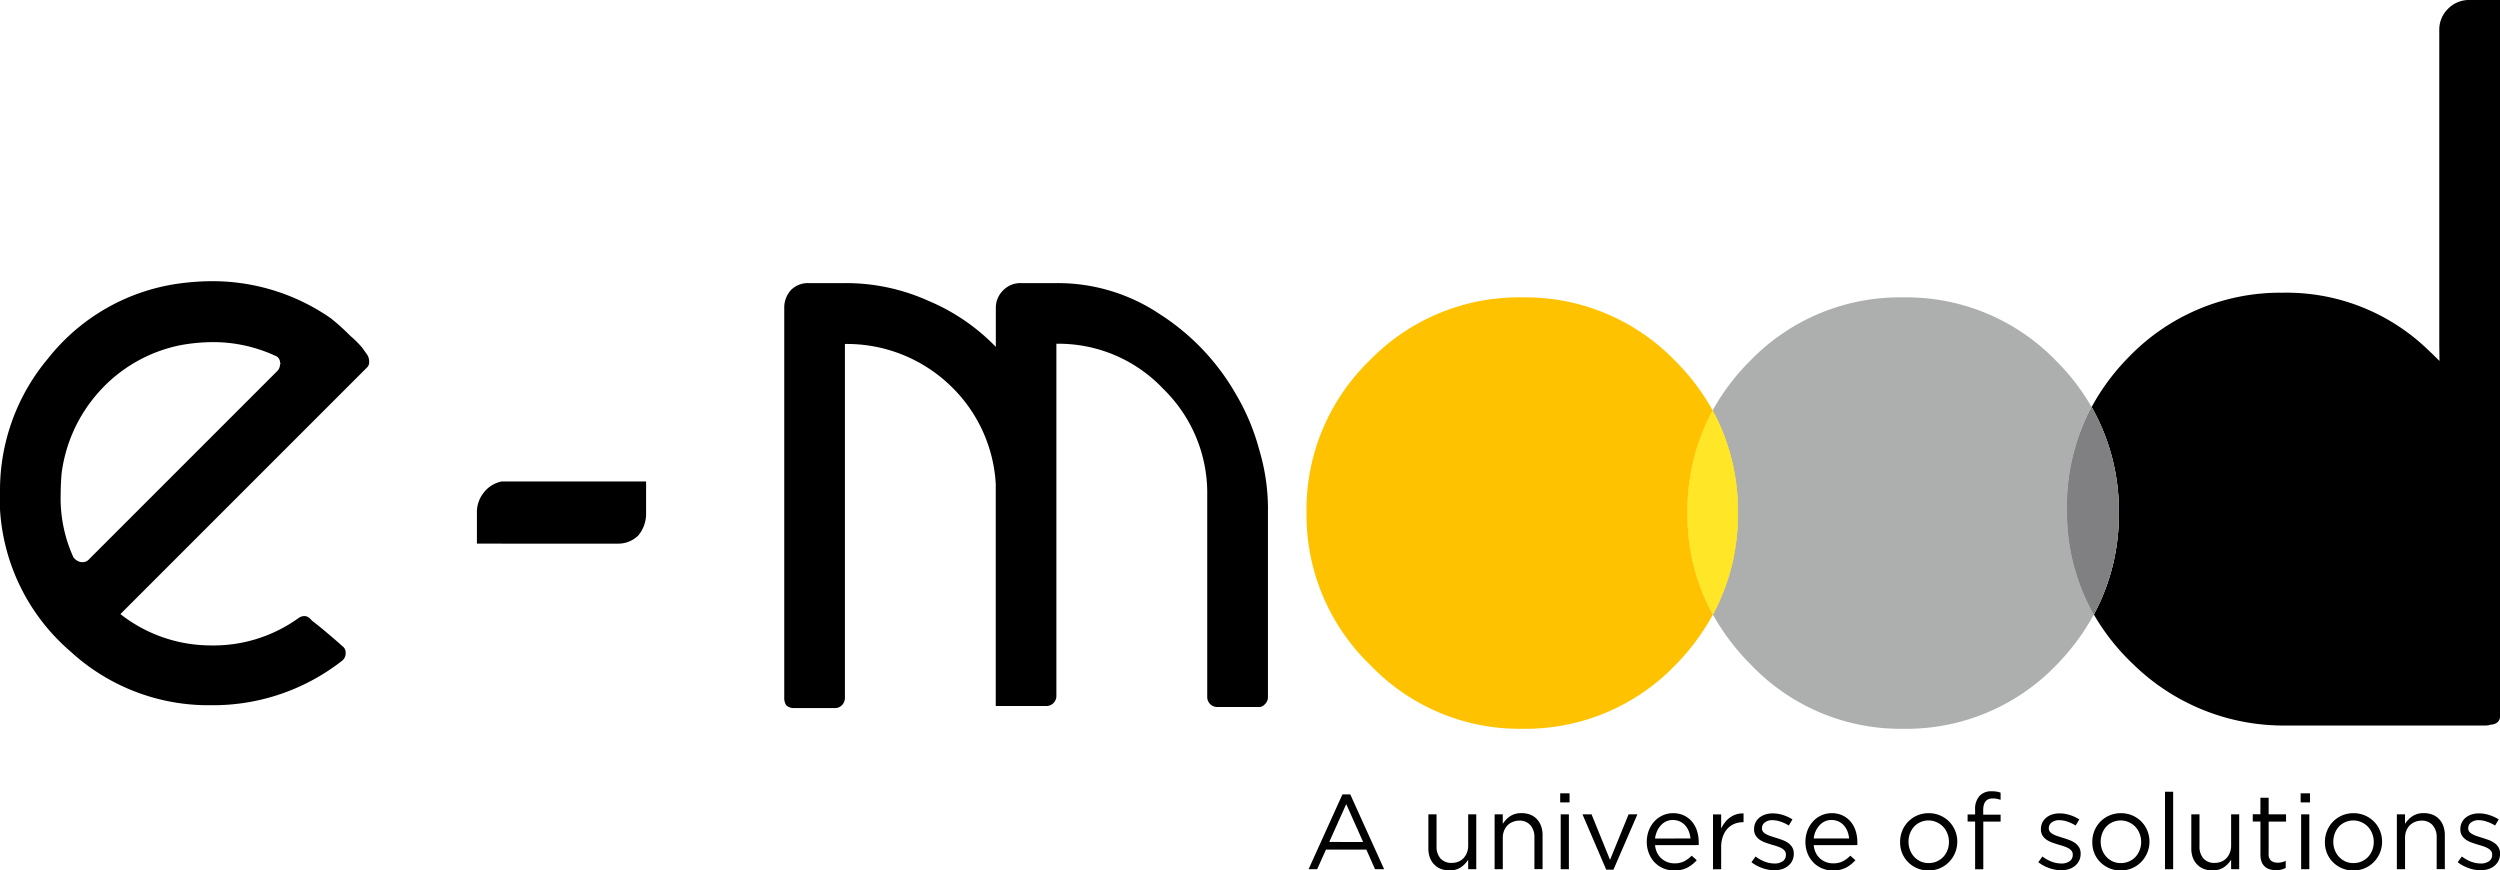 <svg xmlns="http://www.w3.org/2000/svg" width="103" height="35.864" viewBox="0 0 103 35.864">
  <g id="Group_11" data-name="Group 11" transform="translate(0 35.864) rotate(-90)" style="mix-blend-mode: luminosity;isolation: isolate">
    <path id="Path_1" data-name="Path 1" d="M15.208,3.307v.041a.274.274,0,0,1-.08.2L4.961,13.715a6.035,6.035,0,0,0,3.671,1.291,6,6,0,0,0,3.672-1.13.434.434,0,0,1,.242-.08.348.348,0,0,1,.242.121l.04.041.041.04q.363.28.645.525.242.2.605.524a.315.315,0,0,1,.121.28.384.384,0,0,1-.162.323,8.622,8.622,0,0,1-5.365,1.82H8.471A8.4,8.4,0,0,1,2.9,15.252,8.367,8.367,0,0,1,0,9.4V8.673A8.438,8.438,0,0,1,1.977,3.187,8.327,8.327,0,0,1,7.5.08,10.131,10.131,0,0,1,8.754,0a8.53,8.53,0,0,1,4.881,1.532l.242.2c.187.161.374.336.561.524a4.187,4.187,0,0,1,.484.484l.2.28A.5.5,0,0,1,15.208,3.307ZM3.025,11.376a.51.51,0,0,0,.322.2h.081a.349.349,0,0,0,.242-.121l7.745-7.745a.387.387,0,0,0,.121-.28.05.05,0,0,0,0-.08.287.287,0,0,0-.2-.28A6.12,6.12,0,0,0,8.794,2.51a7.661,7.661,0,0,0-1.331.121A6.115,6.115,0,0,0,4.034,4.608,6.2,6.2,0,0,0,2.539,7.915Q2.5,8.36,2.5,8.763A5.864,5.864,0,0,0,3.025,11.376Z" transform="translate(24.279 0) rotate(90)" fill="#000001"/>
    <path id="Path_2" data-name="Path 2" d="M19.928,9.319v7.745a.387.387,0,0,1-.121.28.316.316,0,0,1-.28.121h-1.7a.413.413,0,0,1-.4-.4V8.754a5.991,5.991,0,0,0-1.815-4.4,5.926,5.926,0,0,0-4.4-1.855V17.024a.413.413,0,0,1-.4.4H8.714V8.272A6.073,6.073,0,0,0,6.777,4.161,6.144,6.144,0,0,0,2.5,2.508V17.065a.434.434,0,0,1-.121.322.387.387,0,0,1-.28.121H.4a.434.434,0,0,1-.322-.121A.57.57,0,0,1,0,17.065V1.01A1.076,1.076,0,0,1,.281.281.984.984,0,0,1,1.01,0H2.5A8.259,8.259,0,0,1,5.933.727a8.39,8.39,0,0,1,2.784,1.9V1.01a1,1,0,0,1,.32-.729A.984.984,0,0,1,9.763,0h1.449a7.547,7.547,0,0,1,4.279,1.291A9.5,9.5,0,0,1,18.6,4.562a9.1,9.1,0,0,1,.968,2.3,8.513,8.513,0,0,1,.362,2.461Z" transform="translate(24.2 32.311) rotate(90)" fill="#000001"/>
    <path id="Path_3" data-name="Path 3" d="M16.732,4.657A9.063,9.063,0,0,0,15.174,2.6,8.567,8.567,0,0,0,8.885,0,8.566,8.566,0,0,0,2.6,2.6,8.565,8.565,0,0,0,0,8.885a8.59,8.59,0,0,0,2.654,6.289,8.5,8.5,0,0,0,6.231,2.6,8.567,8.567,0,0,0,6.288-2.6,9.413,9.413,0,0,0,1.57-2.106A8.5,8.5,0,0,1,15.7,8.885a8.666,8.666,0,0,1,1.035-4.229Z" transform="translate(23.612 53.828) rotate(90)" fill="#ffc200"/>
    <path id="Path_4" data-name="Path 4" d="M14.6,8.69a8.67,8.67,0,0,1,1.013-4.175A9.116,9.116,0,0,0,14.136,2.6,8.567,8.567,0,0,0,7.848,0a8.566,8.566,0,0,0-6.29,2.6A9.063,9.063,0,0,0,0,4.657,8.665,8.665,0,0,1,1.038,8.885,8.65,8.65,0,0,1,.01,13.067a9.423,9.423,0,0,0,1.606,2.107,8.5,8.5,0,0,0,6.232,2.6,8.567,8.567,0,0,0,6.288-2.6,9.412,9.412,0,0,0,1.571-2.11,8.579,8.579,0,0,1-1.105-4.2Z" transform="translate(23.612 70.561) rotate(90)" fill="#adaeae"/>
    <path id="Path_5" data-name="Path 5" d="M1.039,0A8.666,8.666,0,0,0,0,4.229,8.5,8.5,0,0,0,1.05,8.409,8.65,8.65,0,0,0,2.078,4.227,8.665,8.665,0,0,0,1.039,0Z" transform="translate(18.956 69.522) rotate(90)" fill="#ffc200" style="mix-blend-mode: overlay;isolation: isolate"/>
    <path id="Path_6" data-name="Path 6" d="M1.039,0A8.666,8.666,0,0,0,0,4.229,8.5,8.5,0,0,0,1.05,8.409,8.65,8.65,0,0,0,2.078,4.227,8.665,8.665,0,0,0,1.039,0Z" transform="translate(18.956 69.522) rotate(90)" fill="#ffe728"/>
    <path id="Path_7" data-name="Path 7" d="M16.217,0h-.646a1.2,1.2,0,0,0-.888.363,1.2,1.2,0,0,0-.36.847h0V14.2l.008.673c-.147-.151-.3-.3-.458-.447a8.383,8.383,0,0,0-6-2.366,8.661,8.661,0,0,0-6.346,2.654A9.107,9.107,0,0,0,0,16.77a8.639,8.639,0,0,1,1.121,4.367A8.651,8.651,0,0,1,.093,25.319,8.975,8.975,0,0,0,1.7,27.353a8.856,8.856,0,0,0,6.346,2.538h8.192a.549.549,0,0,0,.2-.036.433.433,0,0,0,.308-.12.354.354,0,0,0,.08-.28V0Z" transform="translate(35.864 86.175) rotate(90)" fill="#000001"/>
    <path id="Path_8" data-name="Path 8" d="M1.013,0A8.67,8.67,0,0,0,0,4.175v.173a8.579,8.579,0,0,0,1.105,4.2A8.651,8.651,0,0,0,2.134,4.367,8.639,8.639,0,0,0,1.013,0Z" transform="translate(19.094 85.161) rotate(90)" fill="#adaeae" style="mix-blend-mode: overlay;isolation: isolate"/>
    <path id="Path_9" data-name="Path 9" d="M1.013,0A8.67,8.67,0,0,0,0,4.175v.173a8.579,8.579,0,0,0,1.105,4.2A8.651,8.651,0,0,0,2.134,4.367,8.639,8.639,0,0,0,1.013,0Z" transform="translate(19.094 85.161) rotate(90)" fill="#807f81"/>
    <g id="Group_1" data-name="Group 1" transform="translate(16.027 19.649) rotate(90)">
      <path id="Path_10" data-name="Path 10" d="M1.02,2.56H0V1.3A1.285,1.285,0,0,1,.281.459,1.234,1.234,0,0,1,1.02,0h5.95V1.3a1.392,1.392,0,0,1-.316.917,1.162,1.162,0,0,1-.841.344H1.02Z" transform="translate(0 0)" fill="#000001"/>
    </g>
    <g id="Group_2" data-name="Group 2" transform="translate(3.263 53.913) rotate(90)">
      <path id="Path_11" data-name="Path 11" d="M1.395,0h.323L3.113,3.083H2.739l-.359-.809H.717l-.363.809H0Zm.853,1.962L1.552.4l-.7,1.559Z" transform="translate(0 0.128)" fill="#000001"/>
      <path id="Path_12" data-name="Path 12" d="M.866,2.309A.954.954,0,0,1,.5,2.242.755.755,0,0,1,.23,2.055a.818.818,0,0,1-.171-.28A1.09,1.09,0,0,1,0,1.4V0H.337V1.317a.724.724,0,0,0,.162.5A.586.586,0,0,0,.965,2a.71.71,0,0,0,.269-.05.6.6,0,0,0,.214-.144.692.692,0,0,0,.14-.228.766.766,0,0,0,.052-.288V0h.333V2.26H1.64V1.869a1.063,1.063,0,0,1-.3.313.811.811,0,0,1-.476.127Z" transform="translate(4.936 0.95)" fill="#000001"/>
      <path id="Path_13" data-name="Path 13" d="M0,.049H.336V.443A1.068,1.068,0,0,1,.634.13.812.812,0,0,1,1.111,0a.956.956,0,0,1,.365.065.758.758,0,0,1,.271.187.819.819,0,0,1,.17.287,1.092,1.092,0,0,1,.059.367v1.4H1.64V.992A.724.724,0,0,0,1.478.5.586.586,0,0,0,1.011.308.711.711,0,0,0,.747.361.626.626,0,0,0,.529.505.648.648,0,0,0,.387.73a.8.8,0,0,0-.05.288V2.309H0Z" transform="translate(7.665 0.901)" fill="#000001"/>
      <path id="Path_14" data-name="Path 14" d="M0,0H.385V.374H0ZM.021.866H.358v2.26H.021Z" transform="translate(10.367 0.084)" fill="#000001"/>
      <path id="Path_15" data-name="Path 15" d="M0,0H.374l.761,1.876L1.9,0h.363L1.277,2.278h-.3Z" transform="translate(11.285 0.95)" fill="#000001"/>
      <path id="Path_16" data-name="Path 16" d="M.341,1.317a.9.9,0,0,0,.087.32.765.765,0,0,0,.179.233.775.775,0,0,0,.245.147.81.81,0,0,0,.28.05.867.867,0,0,0,.409-.085,1.2,1.2,0,0,0,.308-.232l.209.187a1.38,1.38,0,0,1-.389.308,1.148,1.148,0,0,1-.542.116,1.121,1.121,0,0,1-.437-.085,1.075,1.075,0,0,1-.359-.24A1.139,1.139,0,0,1,.09,1.661,1.254,1.254,0,0,1,0,1.181,1.308,1.308,0,0,1,.08.72,1.157,1.157,0,0,1,.306.346,1.052,1.052,0,0,1,.649.094,1.028,1.028,0,0,1,1.084,0,1.021,1.021,0,0,1,1.53.094.978.978,0,0,1,1.863.35a1.121,1.121,0,0,1,.206.38,1.531,1.531,0,0,1,.07.467v.05a.625.625,0,0,1,0,.068ZM1.8,1.041A1.057,1.057,0,0,0,1.731.748.814.814,0,0,0,1.588.51.654.654,0,0,0,1.371.346a.683.683,0,0,0-.3-.065A.654.654,0,0,0,.8.337.689.689,0,0,0,.581.5a.881.881,0,0,0-.16.246.973.973,0,0,0-.08.3Z" transform="translate(13.935 0.902)" fill="#000001"/>
      <path id="Path_17" data-name="Path 17" d="M0,.041H.336V.63A1.2,1.2,0,0,1,.49.374,1.034,1.034,0,0,1,.7.17.892.892,0,0,1,.958.041a.924.924,0,0,1,.3-.04V.364H1.233A.927.927,0,0,0,.886.429.789.789,0,0,0,.6.626.934.934,0,0,0,.406.953a1.316,1.316,0,0,0-.07.449v.9H0Z" transform="translate(16.663 0.91)" fill="#000001"/>
      <path id="Path_18" data-name="Path 18" d="M.934,2.343A1.454,1.454,0,0,1,.44,2.25,1.545,1.545,0,0,1,0,2.012l.171-.236a1.5,1.5,0,0,0,.382.214,1.135,1.135,0,0,0,.4.075.555.555,0,0,0,.336-.093.308.308,0,0,0,.131-.263V1.692a.235.235,0,0,0-.046-.144.414.414,0,0,0-.124-.107,1.012,1.012,0,0,0-.181-.08q-.1-.035-.212-.065Q.726,1.256.592,1.209a1.08,1.08,0,0,1-.24-.116A.588.588,0,0,1,.178.918.475.475,0,0,1,.109.654V.648A.613.613,0,0,1,.166.383.6.6,0,0,1,.326.178.734.734,0,0,1,.571.046,1,1,0,0,1,.879,0,1.4,1.4,0,0,1,1.3.068a1.6,1.6,0,0,1,.39.181L1.54.5A1.537,1.537,0,0,0,1.209.344,1.047,1.047,0,0,0,.87.28.5.5,0,0,0,.551.374.288.288,0,0,0,.434.607V.621A.21.21,0,0,0,.481.759a.416.416,0,0,0,.129.1A1.145,1.145,0,0,0,.8.94l.219.07q.131.039.26.088a1.015,1.015,0,0,1,.234.122.6.6,0,0,1,.168.179.49.49,0,0,1,.064.258v.008a.623.623,0,0,1-.064.287.647.647,0,0,1-.17.212.754.754,0,0,1-.253.134,1.056,1.056,0,0,1-.32.045Z" transform="translate(18.246 0.91)" fill="#000001"/>
      <path id="Path_19" data-name="Path 19" d="M.341,1.317a.9.9,0,0,0,.088.32.765.765,0,0,0,.178.233.775.775,0,0,0,.245.147.809.809,0,0,0,.28.05.866.866,0,0,0,.409-.085,1.2,1.2,0,0,0,.308-.232l.21.187a1.378,1.378,0,0,1-.389.308,1.147,1.147,0,0,1-.542.116,1.121,1.121,0,0,1-.437-.085,1.075,1.075,0,0,1-.359-.24,1.144,1.144,0,0,1-.243-.374A1.257,1.257,0,0,1,0,1.181,1.308,1.308,0,0,1,.081.72,1.155,1.155,0,0,1,.306.346,1.051,1.051,0,0,1,.649.094,1.028,1.028,0,0,1,1.084,0,1.021,1.021,0,0,1,1.53.094.978.978,0,0,1,1.863.35a1.121,1.121,0,0,1,.206.38,1.531,1.531,0,0,1,.07.467v.05a.654.654,0,0,1,0,.068ZM1.8,1.041A1.061,1.061,0,0,0,1.731.748.815.815,0,0,0,1.588.51.654.654,0,0,0,1.371.346a.682.682,0,0,0-.3-.065A.654.654,0,0,0,.8.337.69.69,0,0,0,.581.5.884.884,0,0,0,.422.741a.973.973,0,0,0-.081.3Z" transform="translate(20.471 0.902)" fill="#000001"/>
      <path id="Path_20" data-name="Path 20" d="M1.172,2.361A1.152,1.152,0,0,1,.7,2.268a1.185,1.185,0,0,1-.374-.253,1.142,1.142,0,0,1-.245-.374A1.174,1.174,0,0,1,0,1.189V1.181A1.19,1.19,0,0,1,.087.726,1.154,1.154,0,0,1,.706.094,1.176,1.176,0,0,1,1.181,0a1.176,1.176,0,0,1,.841.348,1.146,1.146,0,0,1,.245.374,1.174,1.174,0,0,1,.088.453v.008a1.164,1.164,0,0,1-.093.455,1.2,1.2,0,0,1-.248.374,1.152,1.152,0,0,1-.374.256,1.183,1.183,0,0,1-.468.093Zm.009-.306a.8.8,0,0,0,.336-.07A.816.816,0,0,0,1.78,1.8a.862.862,0,0,0,.17-.276.92.92,0,0,0,.062-.336V1.181a.921.921,0,0,0-.064-.34.871.871,0,0,0-.173-.28A.85.85,0,0,0,1.509.374.789.789,0,0,0,1.172.3a.8.8,0,0,0-.336.07A.789.789,0,0,0,.575.554a.873.873,0,0,0-.168.28.934.934,0,0,0-.061.339v.008a.92.92,0,0,0,.064.343.861.861,0,0,0,.175.28.841.841,0,0,0,.264.187.789.789,0,0,0,.333.064Z" transform="translate(24.372 0.902)" fill="#000001"/>
      <path id="Path_21" data-name="Path 21" d="M.31,1.247H0V.954H.31v-.2a.789.789,0,0,1,.2-.582A.654.654,0,0,1,.992,0a1.361,1.361,0,0,1,.2.013.874.874,0,0,1,.168.044V.351C1.3.334,1.247.32,1.2.309A.8.8,0,0,0,1.036.295q-.393,0-.393.48V.962H1.36V1.25H.647V3.212H.31Z" transform="translate(27.152 0)" fill="#000001"/>
      <path id="Path_22" data-name="Path 22" d="M.934,2.343A1.454,1.454,0,0,1,.44,2.25,1.544,1.544,0,0,1,0,2.012l.171-.236a1.5,1.5,0,0,0,.382.214,1.135,1.135,0,0,0,.4.075.555.555,0,0,0,.336-.093.308.308,0,0,0,.131-.263V1.692a.235.235,0,0,0-.046-.144.414.414,0,0,0-.124-.107,1.012,1.012,0,0,0-.181-.08q-.1-.035-.212-.065Q.726,1.256.592,1.209a1.08,1.08,0,0,1-.24-.116A.588.588,0,0,1,.178.918.475.475,0,0,1,.109.654V.648A.613.613,0,0,1,.166.383.6.6,0,0,1,.326.178.734.734,0,0,1,.571.046,1,1,0,0,1,.879,0,1.4,1.4,0,0,1,1.3.068a1.6,1.6,0,0,1,.39.181L1.54.5A1.537,1.537,0,0,0,1.209.344,1.047,1.047,0,0,0,.87.28.5.5,0,0,0,.551.374.288.288,0,0,0,.434.607V.621A.21.21,0,0,0,.481.759a.417.417,0,0,0,.129.1A1.152,1.152,0,0,0,.8.94l.219.07q.131.039.26.088a1.015,1.015,0,0,1,.234.122.6.6,0,0,1,.168.179.49.49,0,0,1,.064.258v.008a.623.623,0,0,1-.064.287.647.647,0,0,1-.17.212.754.754,0,0,1-.253.134,1.056,1.056,0,0,1-.32.045Z" transform="translate(30.064 0.91)" fill="#000001"/>
      <path id="Path_23" data-name="Path 23" d="M1.172,2.361A1.152,1.152,0,0,1,.7,2.268a1.185,1.185,0,0,1-.374-.253,1.144,1.144,0,0,1-.245-.374A1.174,1.174,0,0,1,0,1.189V1.181A1.19,1.19,0,0,1,.087.726,1.153,1.153,0,0,1,.706.094,1.176,1.176,0,0,1,1.181,0a1.173,1.173,0,0,1,.841.347A1.146,1.146,0,0,1,2.267.72a1.174,1.174,0,0,1,.088.453v.008a1.164,1.164,0,0,1-.093.455,1.2,1.2,0,0,1-.248.374,1.152,1.152,0,0,1-.374.256,1.183,1.183,0,0,1-.468.094Zm.009-.306a.8.8,0,0,0,.336-.07A.816.816,0,0,0,1.78,1.8a.863.863,0,0,0,.17-.276.92.92,0,0,0,.062-.336V1.181a.924.924,0,0,0-.064-.34.874.874,0,0,0-.173-.28A.85.85,0,0,0,1.508.374.789.789,0,0,0,1.172.3a.8.8,0,0,0-.336.07A.789.789,0,0,0,.575.554a.873.873,0,0,0-.168.28.934.934,0,0,0-.061.339v.008a.92.92,0,0,0,.064.343.861.861,0,0,0,.175.28.841.841,0,0,0,.264.187A.789.789,0,0,0,1.181,2.056Z" transform="translate(32.29 0.902)" fill="#000001"/>
      <path id="Path_24" data-name="Path 24" d="M0,0H.336V3.192H0Z" transform="translate(35.285 0.019)" fill="#000001"/>
      <path id="Path_25" data-name="Path 25" d="M.866,2.309A.954.954,0,0,1,.5,2.242.755.755,0,0,1,.23,2.055a.818.818,0,0,1-.171-.28A1.09,1.09,0,0,1,0,1.4V0H.337V1.317a.724.724,0,0,0,.162.5A.586.586,0,0,0,.965,2a.71.71,0,0,0,.269-.05.6.6,0,0,0,.214-.144.692.692,0,0,0,.14-.228.766.766,0,0,0,.052-.288V0h.333V2.26H1.64V1.869a1.063,1.063,0,0,1-.3.313.811.811,0,0,1-.476.127Z" transform="translate(36.369 0.95)" fill="#000001"/>
      <path id="Path_26" data-name="Path 26" d="M.953,2.982A.883.883,0,0,1,.7,2.948a.5.5,0,0,1-.336-.31.8.8,0,0,1-.048-.293V.979H0v-.3H.315V0H.654V.682h.717v.3H.654V2.3a.352.352,0,0,0,.1.292.431.431,0,0,0,.269.083.778.778,0,0,0,.164-.017A.764.764,0,0,0,1.357,2.6v.289a.747.747,0,0,1-.187.072.919.919,0,0,1-.217.024Z" transform="translate(38.901 0.267)" fill="#000001"/>
      <path id="Path_27" data-name="Path 27" d="M0,0H.385V.374H0ZM.021.866H.358v2.26H.021Z" transform="translate(40.873 0.084)" fill="#000001"/>
      <path id="Path_28" data-name="Path 28" d="M1.172,2.361A1.152,1.152,0,0,1,.7,2.268a1.185,1.185,0,0,1-.374-.253,1.142,1.142,0,0,1-.245-.374A1.174,1.174,0,0,1,0,1.189V1.181A1.19,1.19,0,0,1,.088.726,1.153,1.153,0,0,1,.706.094,1.175,1.175,0,0,1,1.181,0a1.176,1.176,0,0,1,.841.348,1.146,1.146,0,0,1,.245.374,1.174,1.174,0,0,1,.088.453v.008a1.164,1.164,0,0,1-.093.455,1.2,1.2,0,0,1-.247.374,1.154,1.154,0,0,1-.374.256,1.183,1.183,0,0,1-.469.093Zm.009-.306a.8.8,0,0,0,.336-.07A.814.814,0,0,0,1.78,1.8a.862.862,0,0,0,.17-.276.92.92,0,0,0,.062-.336V1.181a.921.921,0,0,0-.064-.34.871.871,0,0,0-.173-.28A.851.851,0,0,0,1.509.374.789.789,0,0,0,1.172.3a.8.8,0,0,0-.336.07A.788.788,0,0,0,.575.554a.87.87,0,0,0-.168.28.934.934,0,0,0-.062.339v.008a.92.92,0,0,0,.064.343.864.864,0,0,0,.175.28.841.841,0,0,0,.264.187A.789.789,0,0,0,1.181,2.056Z" transform="translate(41.874 0.902)" fill="#000001"/>
      <path id="Path_29" data-name="Path 29" d="M0,.049H.336V.443A1.065,1.065,0,0,1,.634.13.813.813,0,0,1,1.111,0a.956.956,0,0,1,.365.065.757.757,0,0,1,.271.187.819.819,0,0,1,.17.287,1.091,1.091,0,0,1,.059.367v1.4H1.64V.992A.724.724,0,0,0,1.478.5.585.585,0,0,0,1.011.308.712.712,0,0,0,.747.361.629.629,0,0,0,.529.505.654.654,0,0,0,.387.73a.8.8,0,0,0-.05.288V2.309H0Z" transform="translate(44.838 0.901)" fill="#000001"/>
      <path id="Path_30" data-name="Path 30" d="M.934,2.343A1.454,1.454,0,0,1,.44,2.25,1.545,1.545,0,0,1,0,2.012l.171-.236a1.5,1.5,0,0,0,.382.214,1.135,1.135,0,0,0,.4.075.555.555,0,0,0,.336-.093.308.308,0,0,0,.131-.263V1.692a.235.235,0,0,0-.046-.144.414.414,0,0,0-.124-.107,1.012,1.012,0,0,0-.181-.08q-.1-.035-.212-.065Q.726,1.256.592,1.209a1.08,1.08,0,0,1-.24-.116A.588.588,0,0,1,.178.918.475.475,0,0,1,.109.654V.648A.613.613,0,0,1,.166.383.6.6,0,0,1,.326.178.734.734,0,0,1,.571.046,1,1,0,0,1,.879,0,1.4,1.4,0,0,1,1.3.068a1.6,1.6,0,0,1,.39.181L1.54.5A1.54,1.54,0,0,0,1.209.344,1.047,1.047,0,0,0,.87.28.5.5,0,0,0,.551.374.288.288,0,0,0,.434.607V.621A.21.21,0,0,0,.481.759a.417.417,0,0,0,.129.1A1.152,1.152,0,0,0,.8.94l.219.07q.131.039.26.088a1.015,1.015,0,0,1,.234.122.6.6,0,0,1,.168.179.49.49,0,0,1,.064.258v.008a.623.623,0,0,1-.064.287.654.654,0,0,1-.17.212.754.754,0,0,1-.253.134A1.056,1.056,0,0,1,.934,2.343Z" transform="translate(47.344 0.91)" fill="#000001"/>
    </g>
  </g>
</svg>
